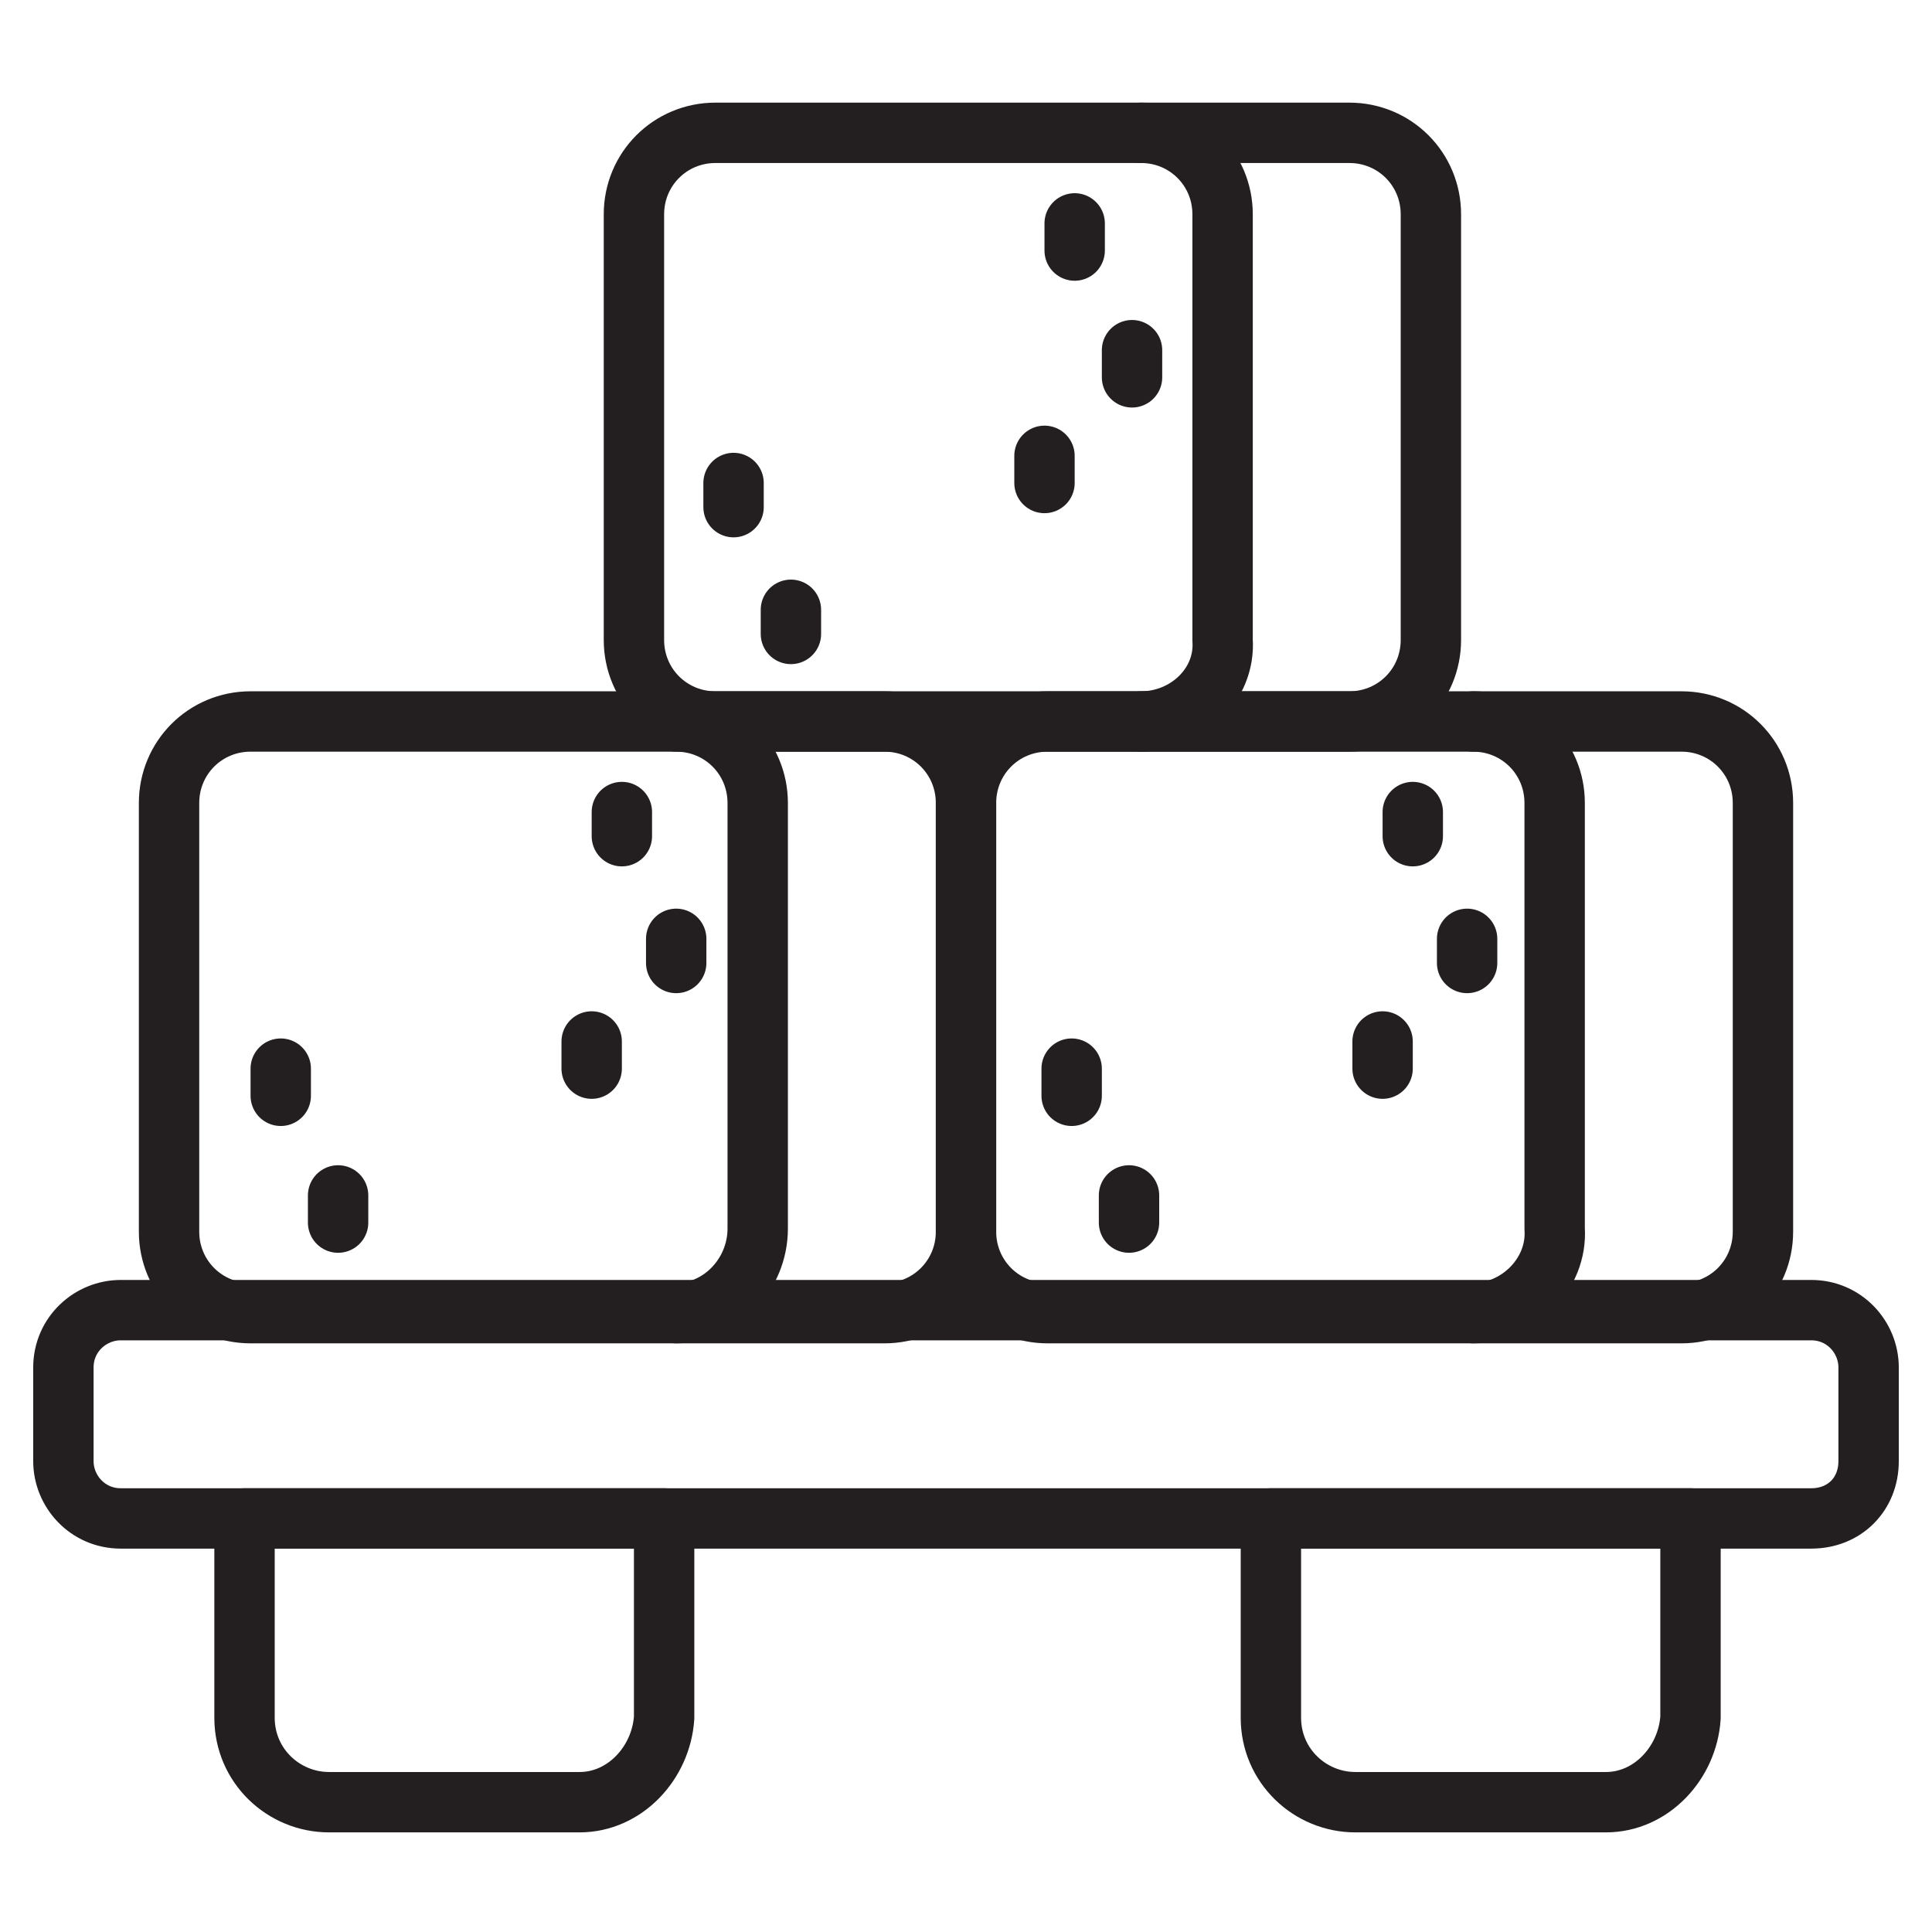 <?xml version="1.0" encoding="utf-8"?>
<!-- Generator: Adobe Illustrator 28.5.0, SVG Export Plug-In . SVG Version: 9.03 Build 54727)  -->
<svg version="1.0" id="Layer_1" xmlns="http://www.w3.org/2000/svg" xmlns:xlink="http://www.w3.org/1999/xlink" x="0px" y="0px"
	 viewBox="0 0 64 64" style="enable-background:new 0 0 64 64;" xml:space="preserve">
<style type="text/css">
	.st0{fill:none;stroke:#231F20;stroke-width:2;stroke-linecap:round;stroke-linejoin:round;stroke-miterlimit:10;}
</style>
<g>
	<path class="st0" d="M60,50.3H4c-1.1,0-1.9-0.9-1.9-1.9v-3.1c0-1.1,0.9-1.9,1.9-1.9H60c1.1,0,1.9,0.9,1.9,1.9v3.1
		C61.9,49.5,61.1,50.3,60,50.3z"/>
	<path class="st0" d="M19.2,59.7h-8.3c-1.5,0-2.8-1.2-2.8-2.8v-6.6h13.9v6.6C21.9,58.4,20.7,59.7,19.2,59.7z"/>
	<path class="st0" d="M53.2,59.7h-8.3c-1.5,0-2.8-1.2-2.8-2.8v-6.6h13.9v6.6C55.9,58.4,54.7,59.7,53.2,59.7z"/>
	<path class="st0" d="M48.8,43.5H34.7c-1.5,0-2.7-1.2-2.7-2.7V26.6c0-1.5,1.2-2.7,2.7-2.7h14.1c1.5,0,2.7,1.2,2.7,2.7v14.1
		C51.6,42.2,50.3,43.5,48.8,43.5z"/>
	<path class="st0" d="M48.8,43.5h6.9c1.5,0,2.7-1.2,2.7-2.7V26.6c0-1.5-1.2-2.7-2.7-2.7h-6.9"/>
	<path class="st0" d="M37.8,23.9H23.7c-1.5,0-2.7-1.2-2.7-2.7V7.1c0-1.5,1.2-2.7,2.7-2.7h14.1c1.5,0,2.7,1.2,2.7,2.7v14.1
		C40.6,22.7,39.3,23.9,37.8,23.9z"/>
	<path class="st0" d="M37.8,23.9h6.9c1.5,0,2.7-1.2,2.7-2.7V7.1c0-1.5-1.2-2.7-2.7-2.7h-6.9"/>
	<path class="st0" d="M22.4,43.5H8.3c-1.5,0-2.7-1.2-2.7-2.7V26.6c0-1.5,1.2-2.7,2.7-2.7h14.1c1.5,0,2.7,1.2,2.7,2.7v14.1
		C25.1,42.2,23.9,43.5,22.4,43.5z"/>
	<path class="st0" d="M22.4,43.5h6.9c1.5,0,2.7-1.2,2.7-2.7V26.6c0-1.5-1.2-2.7-2.7-2.7h-6.9"/>
	<line class="st0" x1="34.6" y1="15.1" x2="34.6" y2="16"/>
	<line class="st0" x1="37.5" y1="11.6" x2="37.5" y2="12.5"/>
	<line class="st0" x1="35.6" y1="7.4" x2="35.6" y2="8.3"/>
	<line class="st0" x1="24.3" y1="16.8" x2="24.3" y2="16"/>
	<line class="st0" x1="26.2" y1="21" x2="26.2" y2="20.2"/>
	<line class="st0" x1="45.8" y1="34.5" x2="45.8" y2="35.4"/>
	<line class="st0" x1="48.6" y1="31.1" x2="48.6" y2="31.9"/>
	<line class="st0" x1="46.8" y1="26.9" x2="46.8" y2="27.7"/>
	<line class="st0" x1="35.5" y1="36.3" x2="35.5" y2="35.4"/>
	<line class="st0" x1="37.4" y1="40.5" x2="37.4" y2="39.6"/>
	<line class="st0" x1="19.6" y1="34.5" x2="19.6" y2="35.4"/>
	<line class="st0" x1="22.4" y1="31.1" x2="22.4" y2="31.9"/>
	<line class="st0" x1="20.6" y1="26.9" x2="20.6" y2="27.7"/>
	<line class="st0" x1="9.3" y1="36.3" x2="9.3" y2="35.4"/>
	<line class="st0" x1="11.2" y1="40.5" x2="11.2" y2="39.6"/>
</g>
</svg>
